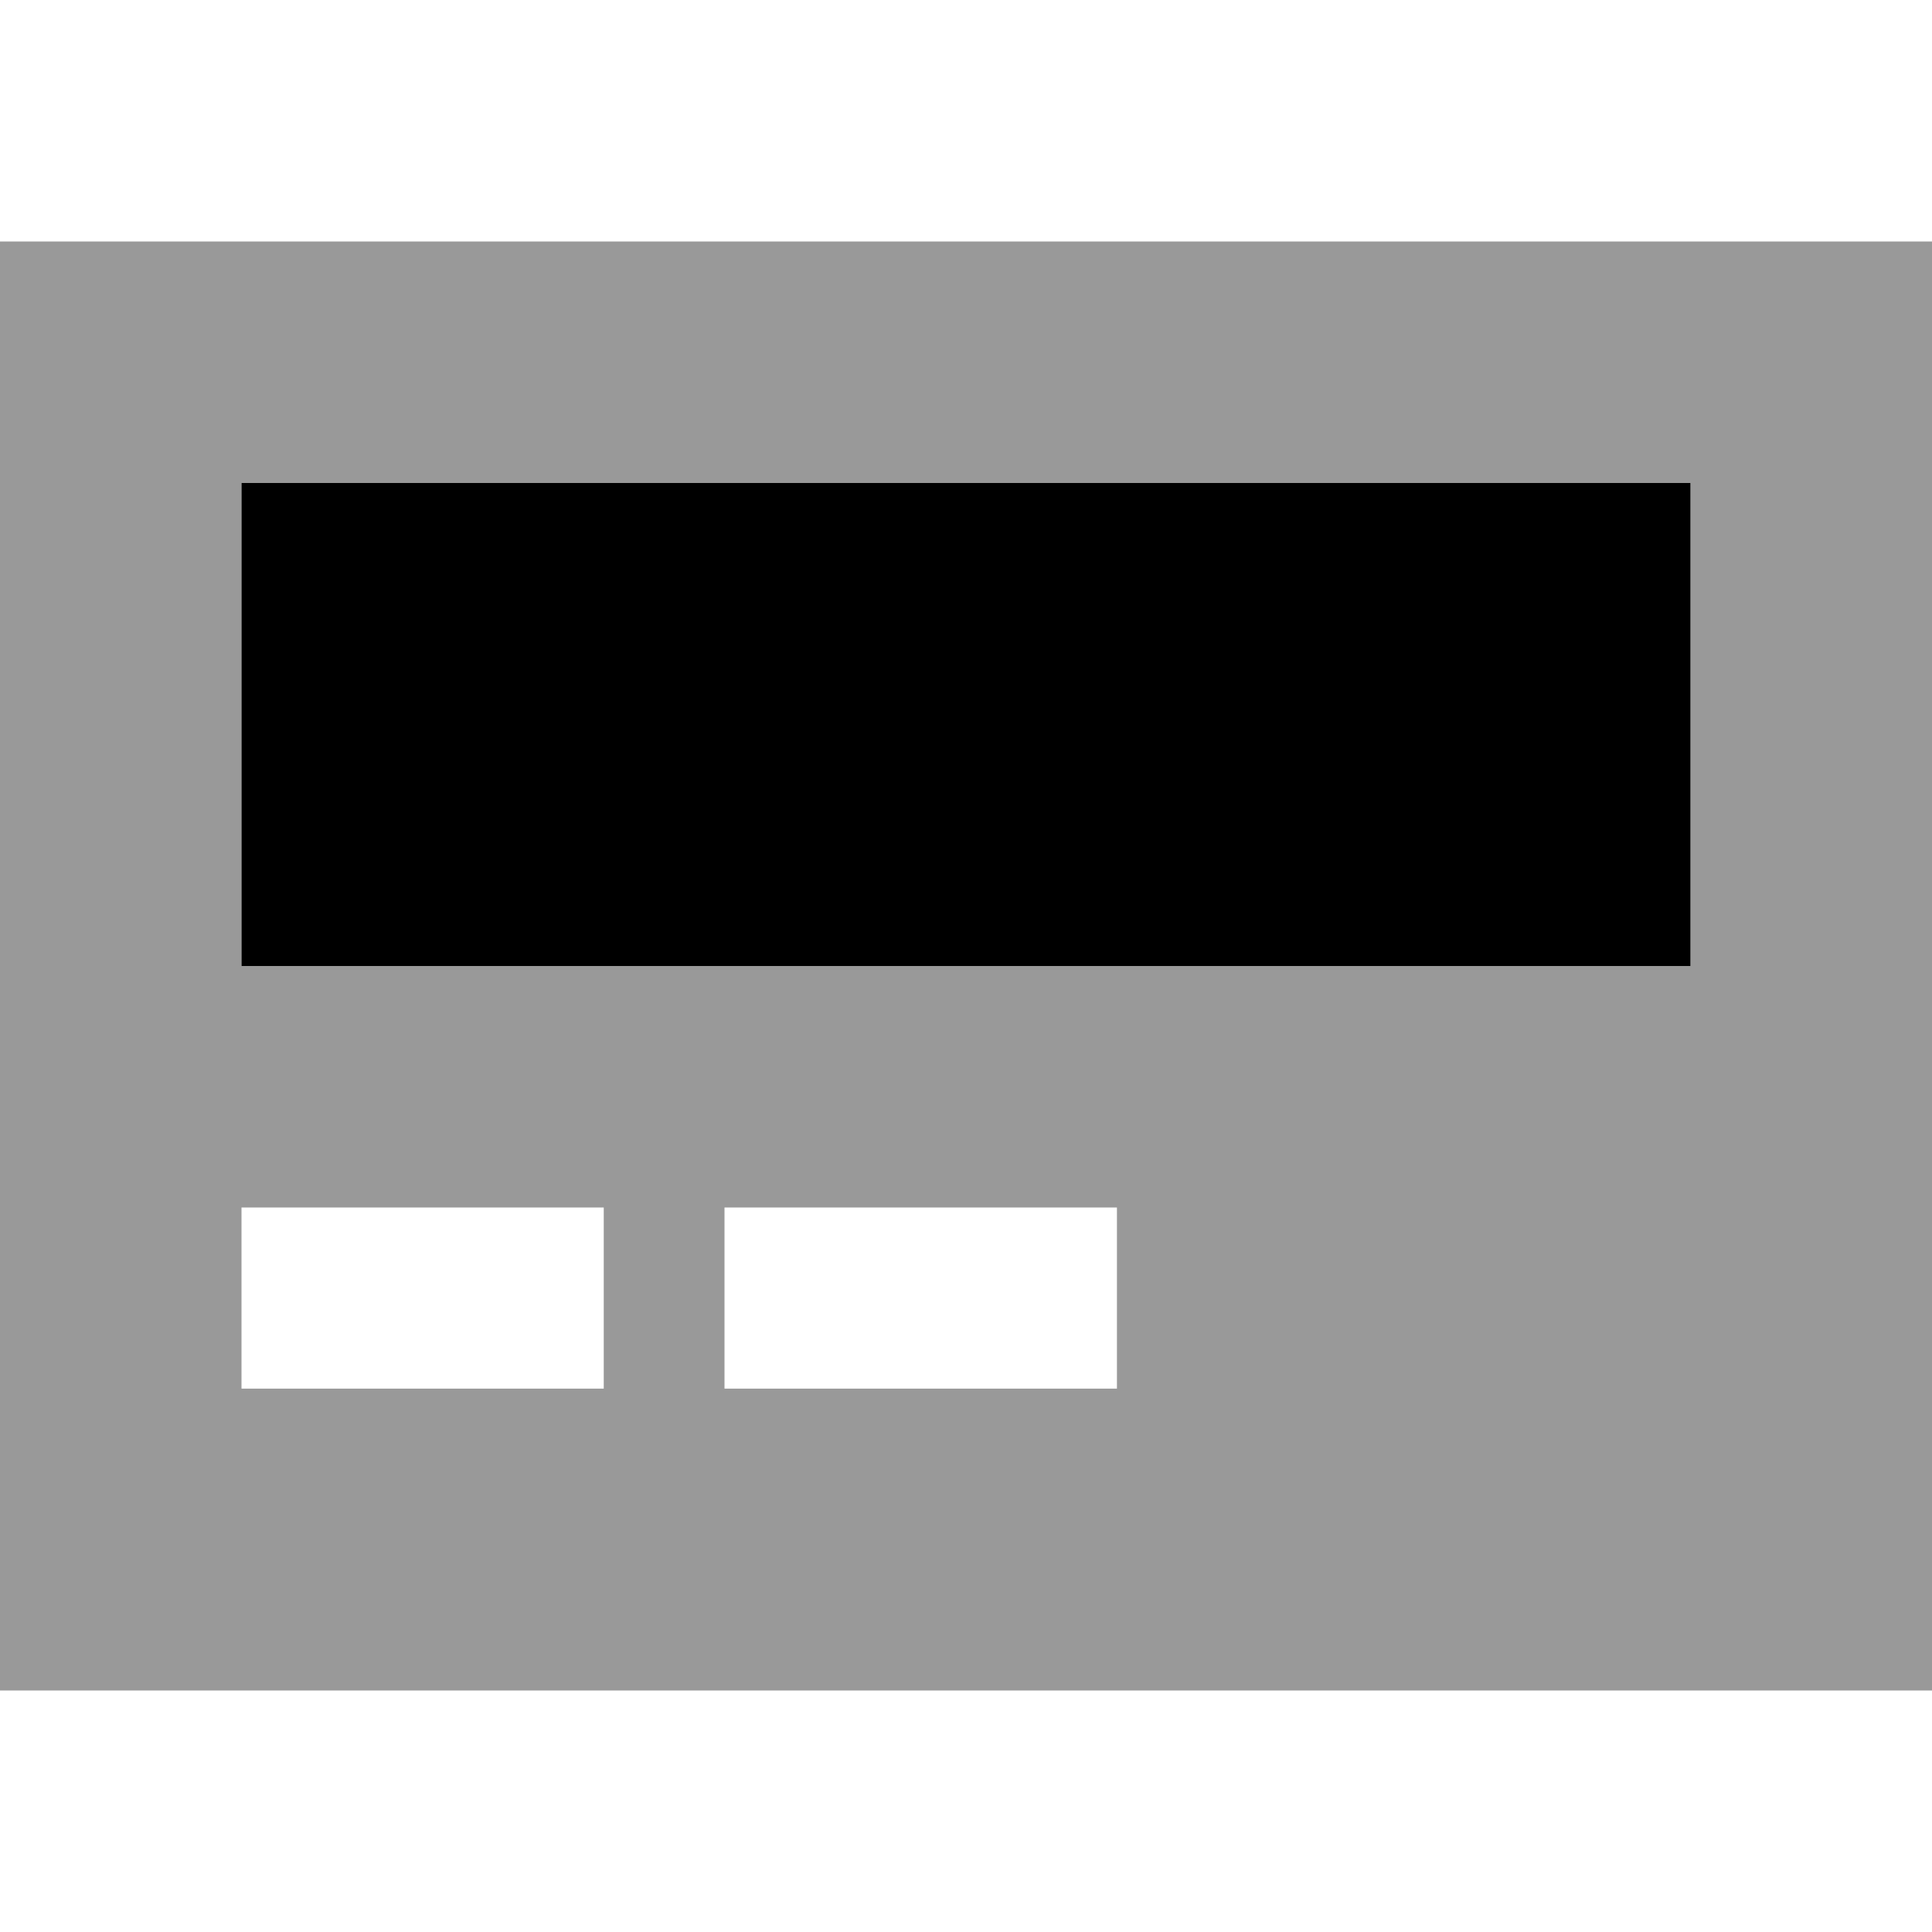 <svg fill="currentColor" xmlns="http://www.w3.org/2000/svg" viewBox="0 0 512 512"><!--! Font Awesome Pro 7.1.0 by @fontawesome - https://fontawesome.com License - https://fontawesome.com/license (Commercial License) Copyright 2025 Fonticons, Inc. --><path opacity=".4" fill="currentColor" d="M0 64l512 0 0 384-512 0 0-384zm64 64l0 128 384 0 0-128-384 0zm0 192l0 48 96 0 0-48-96 0zm128 0l0 48 104 0 0-48-104 0z"/><path fill="currentColor" d="M64 128l384 0 0 128-384 0z"/></svg>